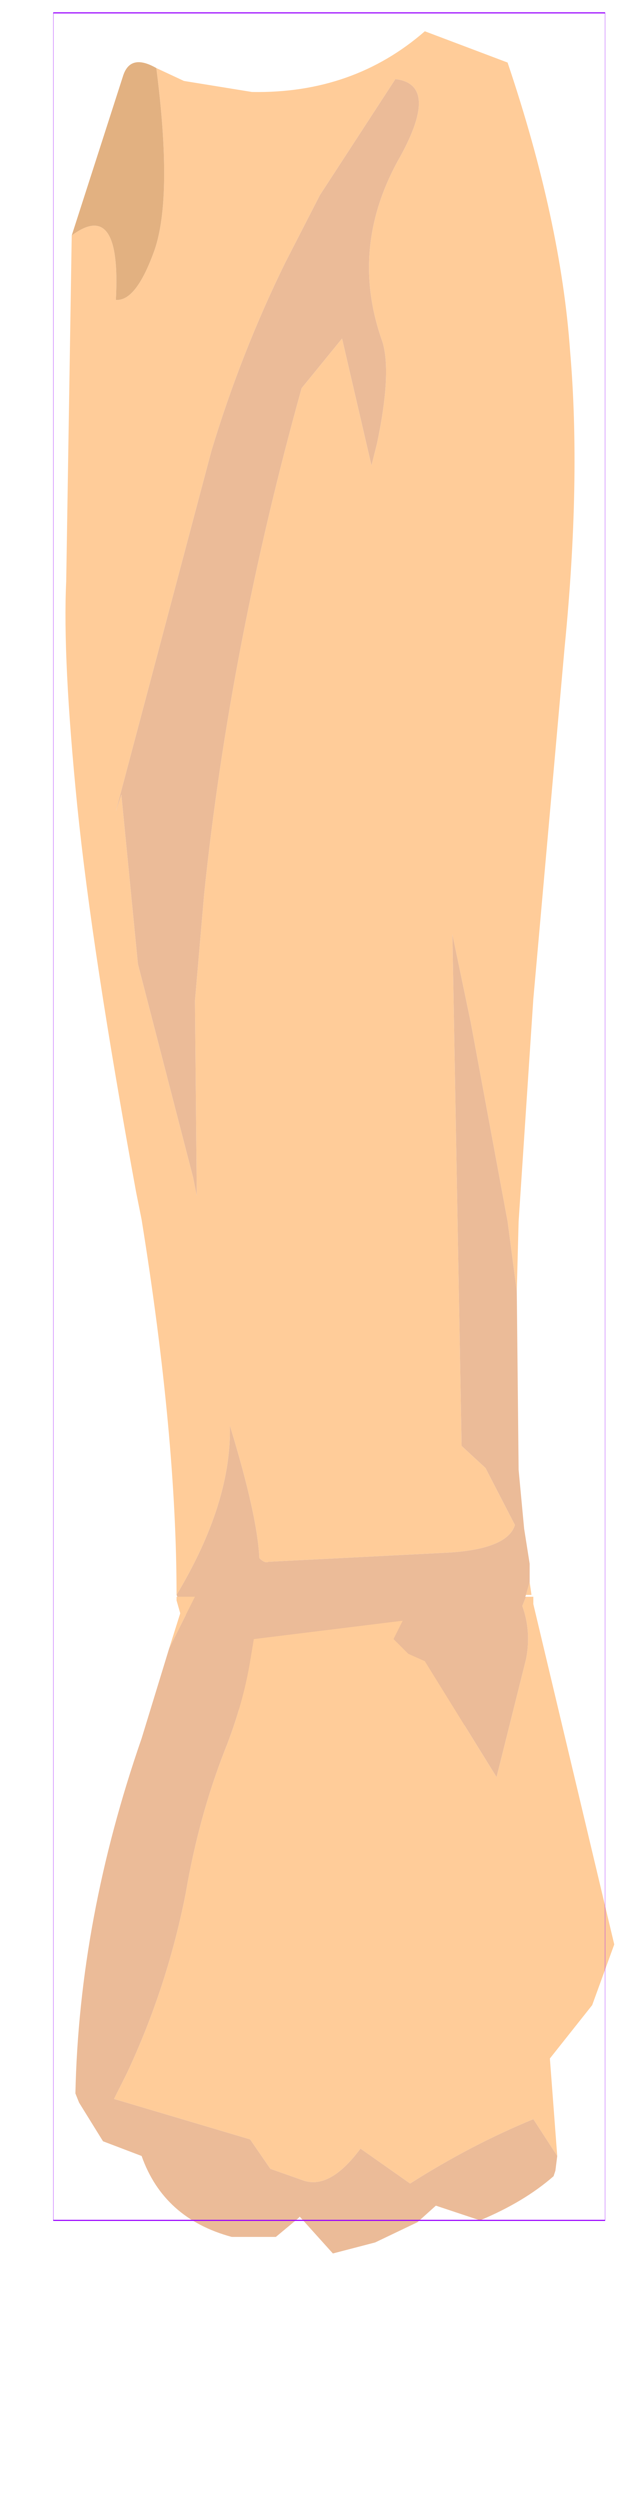 <?xml version="1.0" encoding="UTF-8" standalone="no"?>
<svg xmlns:ffdec="https://www.free-decompiler.com/flash" xmlns:xlink="http://www.w3.org/1999/xlink" ffdec:objectType="frame" height="67.95px" width="17.4px" xmlns="http://www.w3.org/2000/svg">
  <g transform="matrix(1.0, 0.0, 0.0, 1.0, 7.45, 3.85)">
    <use ffdec:characterId="2385" ffdec:characterName="game_fla.lowerarm1_372" height="67.95" id="lowerArm1" transform="matrix(1.0, 0.0, 0.0, 1.0, -7.45, -3.85)" width="17.4" xlink:href="#sprite0"/>
  </g>
  <defs>
    <g id="sprite0" transform="matrix(1.0, 0.0, 0.0, 1.0, 8.95, 30.35)">
      <use ffdec:characterId="2383" height="48.2" transform="matrix(1.0, 0.0, 0.0, 1.0, -7.15, -29.5)" width="13.8" xlink:href="#shape0"/>
      <use ffdec:characterId="1549" ffdec:characterName="game_fla.hand_373" height="24.55" id="hand" transform="matrix(1.0, 0.0, 0.0, 1.0, -8.95, 13.05)" width="16.7" xlink:href="#sprite1"/>
      <use ffdec:characterId="1081" height="100.0" id="shape" transform="matrix(0.15, 0.0, 0.0, 0.6, -7.5, -30)" width="100.0" xlink:href="#sprite2"/>
    </g>
    <g id="shape0" transform="matrix(1.0, 0.0, 0.0, 1.0, 7.15, 29.5)">
      <path d="M1.85 -25.95 Q3.05 -28.05 1.8 -28.2 L-0.25 -25.05 -1.2 -23.2 Q-2.4 -20.75 -3.2 -18.1 L-5.8 -8.3 -5.65 -8.75 -5.2 -4.15 -3.7 1.65 -3.6 2.15 -3.65 -3.15 -3.4 -6.05 Q-2.7 -12.8 -0.75 -19.8 L0.35 -21.15 1.15 -17.7 1.3 -18.3 Q1.7 -20.2 1.45 -21.05 0.55 -23.55 1.85 -25.95 M-4.7 -28.5 L-3.95 -28.15 -2.1 -27.85 Q0.65 -27.8 2.6 -29.5 L4.85 -28.65 Q6.3 -24.35 6.55 -20.8 6.85 -17.3 6.4 -12.75 L5.55 -3.2 5.15 2.85 5.1 4.75 4.85 2.85 3.85 -2.55 3.35 -4.95 3.6 8.95 4.25 9.55 5.05 11.1 Q4.85 11.75 3.25 11.85 L-1.65 12.1 Q-1.75 12.15 -1.9 12.0 -1.95 10.85 -2.7 8.4 -2.65 10.5 -4.15 13.0 -4.15 8.7 -5.1 2.8 L-5.25 2.05 Q-6.45 -4.5 -6.85 -8.45 -7.25 -12.45 -7.15 -14.55 L-7.0 -23.95 Q-5.65 -24.95 -5.8 -22.2 -5.25 -22.15 -4.75 -23.55 -4.25 -25.0 -4.7 -28.5 M5.45 12.65 L5.5 13.0 5.35 13.0 5.45 12.65" fill="#ffcc99" fill-rule="evenodd" stroke="none"/>
      <path d="M1.85 -25.95 Q0.55 -23.55 1.45 -21.05 1.7 -20.2 1.3 -18.3 L1.15 -17.7 0.35 -21.15 -0.75 -19.8 Q-2.7 -12.8 -3.4 -6.05 L-3.65 -3.15 -3.6 2.15 -3.7 1.65 -5.2 -4.15 -5.65 -8.75 -5.8 -8.3 -3.2 -18.1 Q-2.4 -20.75 -1.2 -23.2 L-0.25 -25.05 1.8 -28.2 Q3.05 -28.05 1.85 -25.95 M-4.15 13.0 Q-2.65 10.5 -2.7 8.4 -1.95 10.85 -1.9 12.0 -1.75 12.15 -1.65 12.1 L3.25 11.85 Q4.85 11.75 5.05 11.1 L4.25 9.55 3.6 8.95 3.35 -4.95 3.85 -2.55 4.85 2.85 5.1 4.75 5.15 9.6 5.3 11.2 5.45 12.15 5.45 12.65 5.35 13.0 Q1.1 24.4 -4.15 13.0" fill="#ebbb98" fill-rule="evenodd" stroke="none"/>
      <path d="M-4.7 -28.5 Q-4.25 -25.0 -4.75 -23.55 -5.25 -22.15 -5.8 -22.2 -5.65 -24.95 -7.0 -23.95 L-5.6 -28.3 Q-5.4 -28.9 -4.7 -28.5" fill="#e2b181" fill-rule="evenodd" stroke="none"/>
    </g>
    <g id="sprite1" transform="matrix(1.0, 0.0, 0.0, 1.0, 9.35, 8.9)">
      <use ffdec:characterId="1547" height="17.85" transform="matrix(1.0, 0.0, 0.0, 1.0, -7.3, -8.9)" width="14.65" xlink:href="#shape1"/>
    </g>
    <g id="shape1" transform="matrix(1.0, 0.0, 0.0, 1.0, 7.3, 8.9)">
      <path d="M4.95 -8.9 L5.15 -8.9 5.15 -8.7 7.35 0.55 6.75 2.2 5.6 3.65 5.8 6.3 5.15 5.3 Q3.45 6.0 1.8 7.05 L0.45 6.1 Q-0.4 7.25 -1.15 6.95 L-2.0 6.65 -2.55 5.85 -6.25 4.75 -5.9 4.05 Q-4.8 1.7 -4.3 -0.85 -3.95 -2.9 -3.25 -4.7 -2.75 -5.95 -2.55 -7.15 L-2.45 -7.75 1.6 -8.25 1.35 -7.75 1.75 -7.35 2.2 -7.15 4.15 -4.0 4.95 -7.2 Q5.1 -7.95 4.85 -8.65 L4.95 -8.9 M-4.75 -7.5 L-4.45 -8.45 -4.55 -8.8 -4.55 -8.9 -4.05 -8.9 -4.75 -7.5" fill="#ffcc99" fill-rule="evenodd" stroke="none"/>
      <path d="M5.8 6.3 L5.75 6.7 5.7 6.85 Q4.9 7.55 3.7 8.05 L2.65 7.7 2.5 7.65 2.0 8.1 0.85 8.65 -0.3 8.95 -1.2 7.95 -1.25 8.0 -1.85 8.5 -3.05 8.5 Q-4.9 8.0 -5.5 6.3 L-6.55 5.9 -7.2 4.85 -7.3 4.6 Q-7.2 -0.15 -5.5 -5.05 L-4.75 -7.5 -4.05 -8.9 4.95 -8.9 4.85 -8.65 Q5.1 -7.95 4.95 -7.2 L4.15 -4.0 2.2 -7.15 1.75 -7.35 1.35 -7.75 1.6 -8.25 -2.45 -7.75 -2.55 -7.15 Q-2.75 -5.95 -3.25 -4.7 -3.95 -2.9 -4.3 -0.85 -4.8 1.7 -5.9 4.05 L-6.25 4.75 -2.55 5.85 -2.0 6.65 -1.15 6.95 Q-0.4 7.25 0.45 6.1 L1.8 7.05 Q3.45 6.0 5.15 5.3 L5.8 6.3" fill="#ebbb98" fill-rule="evenodd" stroke="none"/>
    </g>
    <g id="sprite2" transform="matrix(1.0, 0.0, 0.0, 1.0, 50.0, 50.0)">
      <use ffdec:characterId="1080" height="100.0" transform="matrix(1.0, 0.0, 0.0, 1.0, -50.0, -50.0)" width="100.0" xlink:href="#shape2"/>
    </g>
    <g id="shape2" transform="matrix(1.0, 0.0, 0.0, 1.0, 50.0, 50.0)">
      <path d="M50.0 50.0 L-50.0 50.0 -50.0 -50.0 50.0 -50.0 50.0 50.0 Z" fill="none" stroke="#9900ff" stroke-linecap="round" stroke-linejoin="round" stroke-width="0.05"/>
    </g>
  </defs>
</svg>
